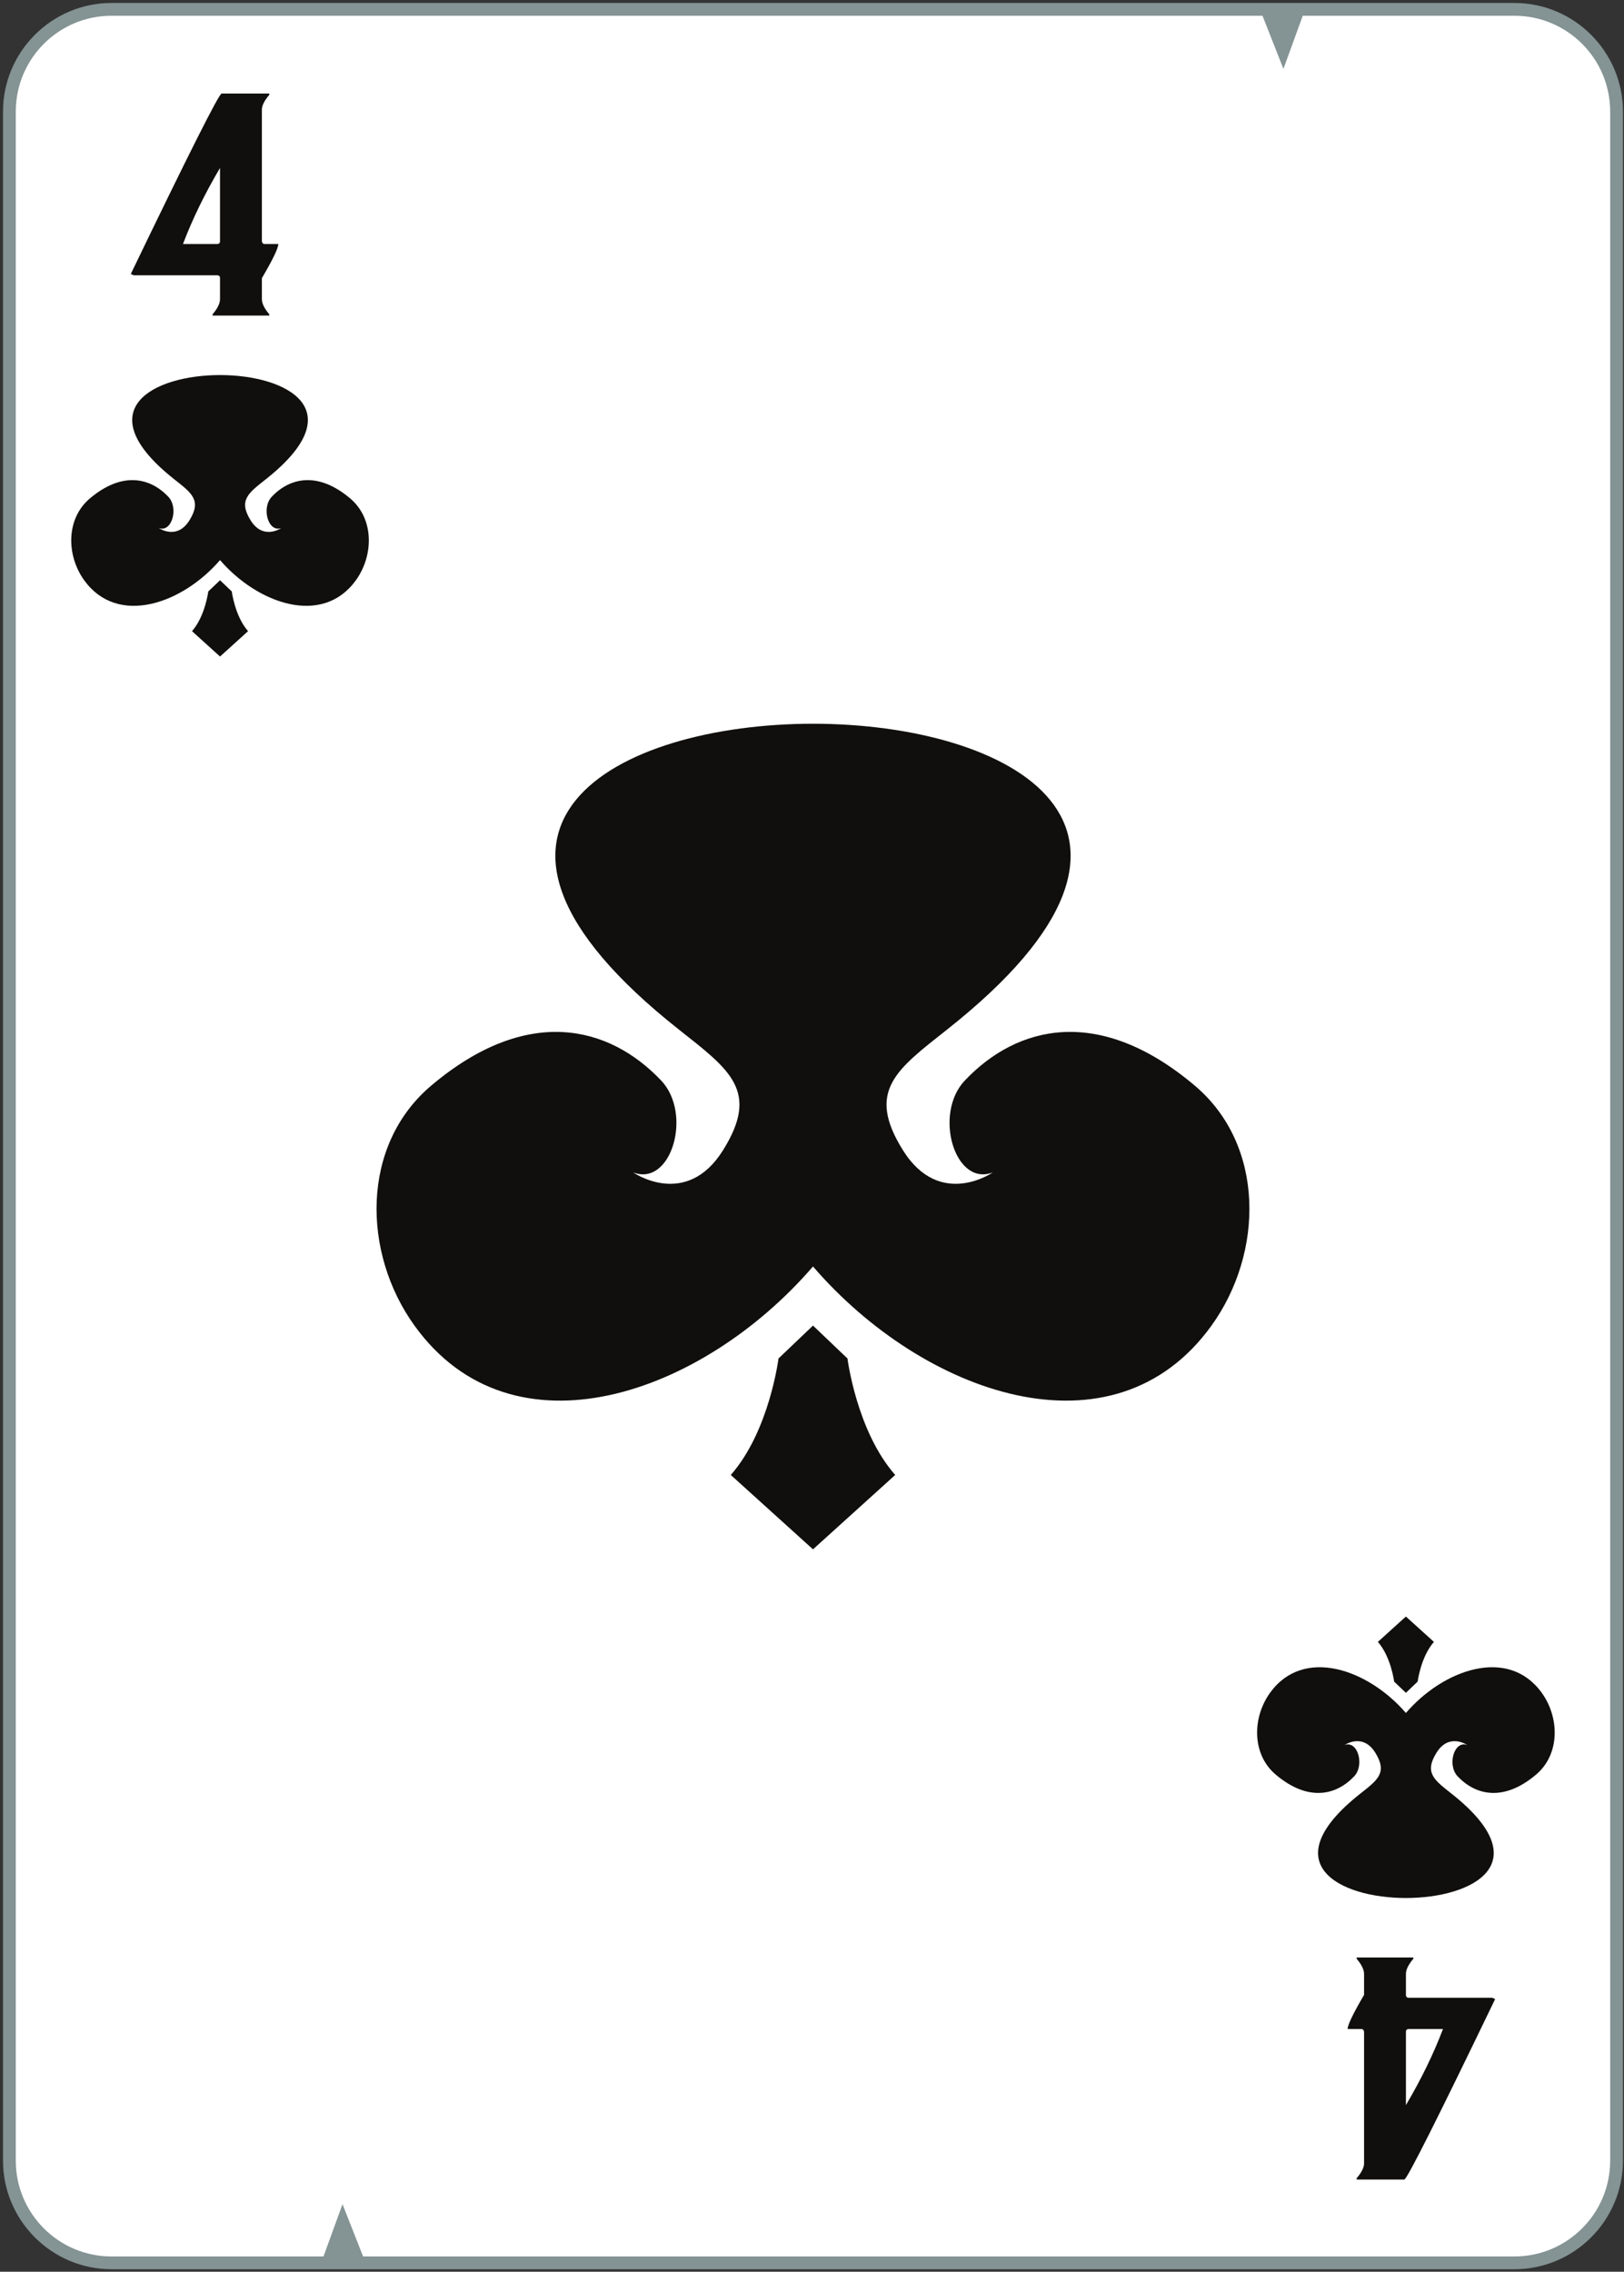 <svg width="339" height="474" viewBox="0 0 339 474" fill="none" xmlns="http://www.w3.org/2000/svg">
<rect x="0" y="0" width="339" height="474" fill="#333333" stroke="none"/>
<path d="M23.296 473.483C10.796 473.483 0.629 463.314 0.629 450.817V23.286C0.629 10.786 10.796 0.619 23.296 0.619H316.116C328.613 0.619 338.782 10.786 338.782 23.286V450.817C338.782 463.314 328.613 473.483 316.116 473.483H23.296Z" fill="#849393"/>
<path d="M316.113 3.286H271.94L267.908 14.374L263.538 3.286H23.293C12.246 3.286 3.293 12.239 3.293 23.286V450.816C3.293 461.86 12.246 470.816 23.293 470.816H67.528L71.496 459.906L75.794 470.816H316.113C327.157 470.816 336.113 461.86 336.113 450.816V23.286C336.113 12.239 327.157 3.286 316.113 3.286Z" fill="white"/>
<path d="M38.194 50.917H45.319C45.724 50.917 45.925 50.716 45.925 50.312V35.049C42.742 40.429 40.165 45.718 38.194 50.917ZM46.261 19.518H56.212V19.788C55.181 20.997 54.666 22.028 54.666 22.88V50.312C54.71 50.716 54.911 50.917 55.27 50.917H58.094C58.094 51.769 56.952 54.144 54.666 58.044V62.414C54.666 63.312 55.181 64.364 56.212 65.576V65.844H44.378V65.576C45.41 64.364 45.925 63.312 45.925 62.414V58.044C45.925 57.64 45.724 57.44 45.319 57.44H27.906L27.301 57.17C39.403 32.07 45.724 19.518 46.261 19.518Z" fill="#100F0D"/>
<path d="M301.211 423.363H294.085C293.682 423.363 293.479 423.564 293.479 423.968V439.231C296.663 433.851 299.239 428.562 301.211 423.363ZM293.142 454.762H283.193V454.492C284.223 453.283 284.739 452.251 284.739 451.4V423.968C284.695 423.564 284.494 423.363 284.135 423.363H281.309C281.309 422.511 282.453 420.136 284.739 416.236V411.866C284.739 410.968 284.223 409.916 283.193 408.704V408.436H295.026V408.704C293.995 409.916 293.479 410.968 293.479 411.866V416.236C293.479 416.639 293.682 416.84 294.085 416.84H311.499L312.103 417.11C300.002 442.21 293.682 454.762 293.142 454.762Z" fill="#100F0D"/>
<path d="M73.108 104.005C66.33 98.278 60.485 99.68 56.733 103.64C54.488 106.01 56.014 111.224 58.732 110.172C58.732 110.172 54.961 112.802 52.332 108.593C49.701 104.385 51.846 102.88 55.486 100.002C73.824 85.51 59.878 78.26 45.93 78.257C31.981 78.26 18.037 85.51 36.373 100.002C40.016 102.88 42.16 104.385 39.529 108.593C36.9 112.802 33.129 110.172 33.129 110.172C35.848 111.224 37.372 106.01 35.129 103.64C31.374 99.68 25.53 98.278 18.754 104.005C13.737 108.248 13.845 115.898 17.569 121.069C24.553 130.765 38.073 125.98 45.93 116.864C53.788 125.98 67.306 130.765 74.293 121.069C78.016 115.898 78.124 108.248 73.108 104.005ZM48.386 123.412C48.386 123.412 49.032 128.573 51.781 131.694L45.93 136.986L40.081 131.694C42.829 128.573 43.474 123.412 43.474 123.412L45.93 121.069L48.386 123.412Z" fill="#100F0D"/>
<path d="M266.296 370.275C273.074 376.002 278.918 374.601 282.671 370.639C284.916 368.27 283.39 363.057 280.672 364.109C280.672 364.109 284.443 361.478 287.072 365.687C289.702 369.895 287.558 371.401 283.916 374.278C265.579 388.77 279.524 396.021 293.472 396.023C307.422 396.021 321.366 388.77 303.03 374.278C299.388 371.401 297.243 369.895 299.872 365.687C302.504 361.478 306.275 364.109 306.275 364.109C303.555 363.057 302.031 368.27 304.275 370.639C308.028 374.601 313.872 376.002 320.648 370.275C325.667 366.033 325.559 358.382 321.834 353.211C314.851 343.515 301.331 348.301 293.472 357.417C285.616 348.301 272.096 343.515 265.111 353.211C261.388 358.382 261.28 366.033 266.296 370.275ZM291.017 350.869C291.017 350.869 290.371 345.707 287.623 342.585L293.472 337.294L299.323 342.585C296.573 345.707 295.927 350.869 295.927 350.869L293.472 353.211L291.017 350.869Z" fill="#100F0D"/>
<path d="M249.421 226.532C229.545 209.732 212.397 213.846 201.389 225.465C194.805 232.411 199.281 247.707 207.255 244.622C207.255 244.622 196.195 252.337 188.479 239.993C180.765 227.645 187.059 223.23 197.738 214.788C251.522 172.283 210.617 151.018 169.707 151.01C128.791 151.018 87.89 172.283 141.674 214.788C152.357 223.23 158.646 227.645 150.931 239.993C143.217 252.337 132.157 244.622 132.157 244.622C140.131 247.707 144.603 232.411 138.023 225.465C127.011 213.846 109.87 209.732 89.995 226.532C75.274 238.976 75.591 261.417 86.515 276.585C107.002 305.027 146.658 290.992 169.707 264.252C192.75 290.992 232.41 305.027 252.897 276.585C263.819 261.417 264.133 238.976 249.421 226.532ZM176.907 283.452C176.907 283.452 178.802 298.596 186.867 307.755L169.707 323.272L152.547 307.755C160.61 298.596 162.505 283.452 162.505 283.452L169.707 276.585L176.907 283.452Z" fill="#100F0D"/>
</svg>
